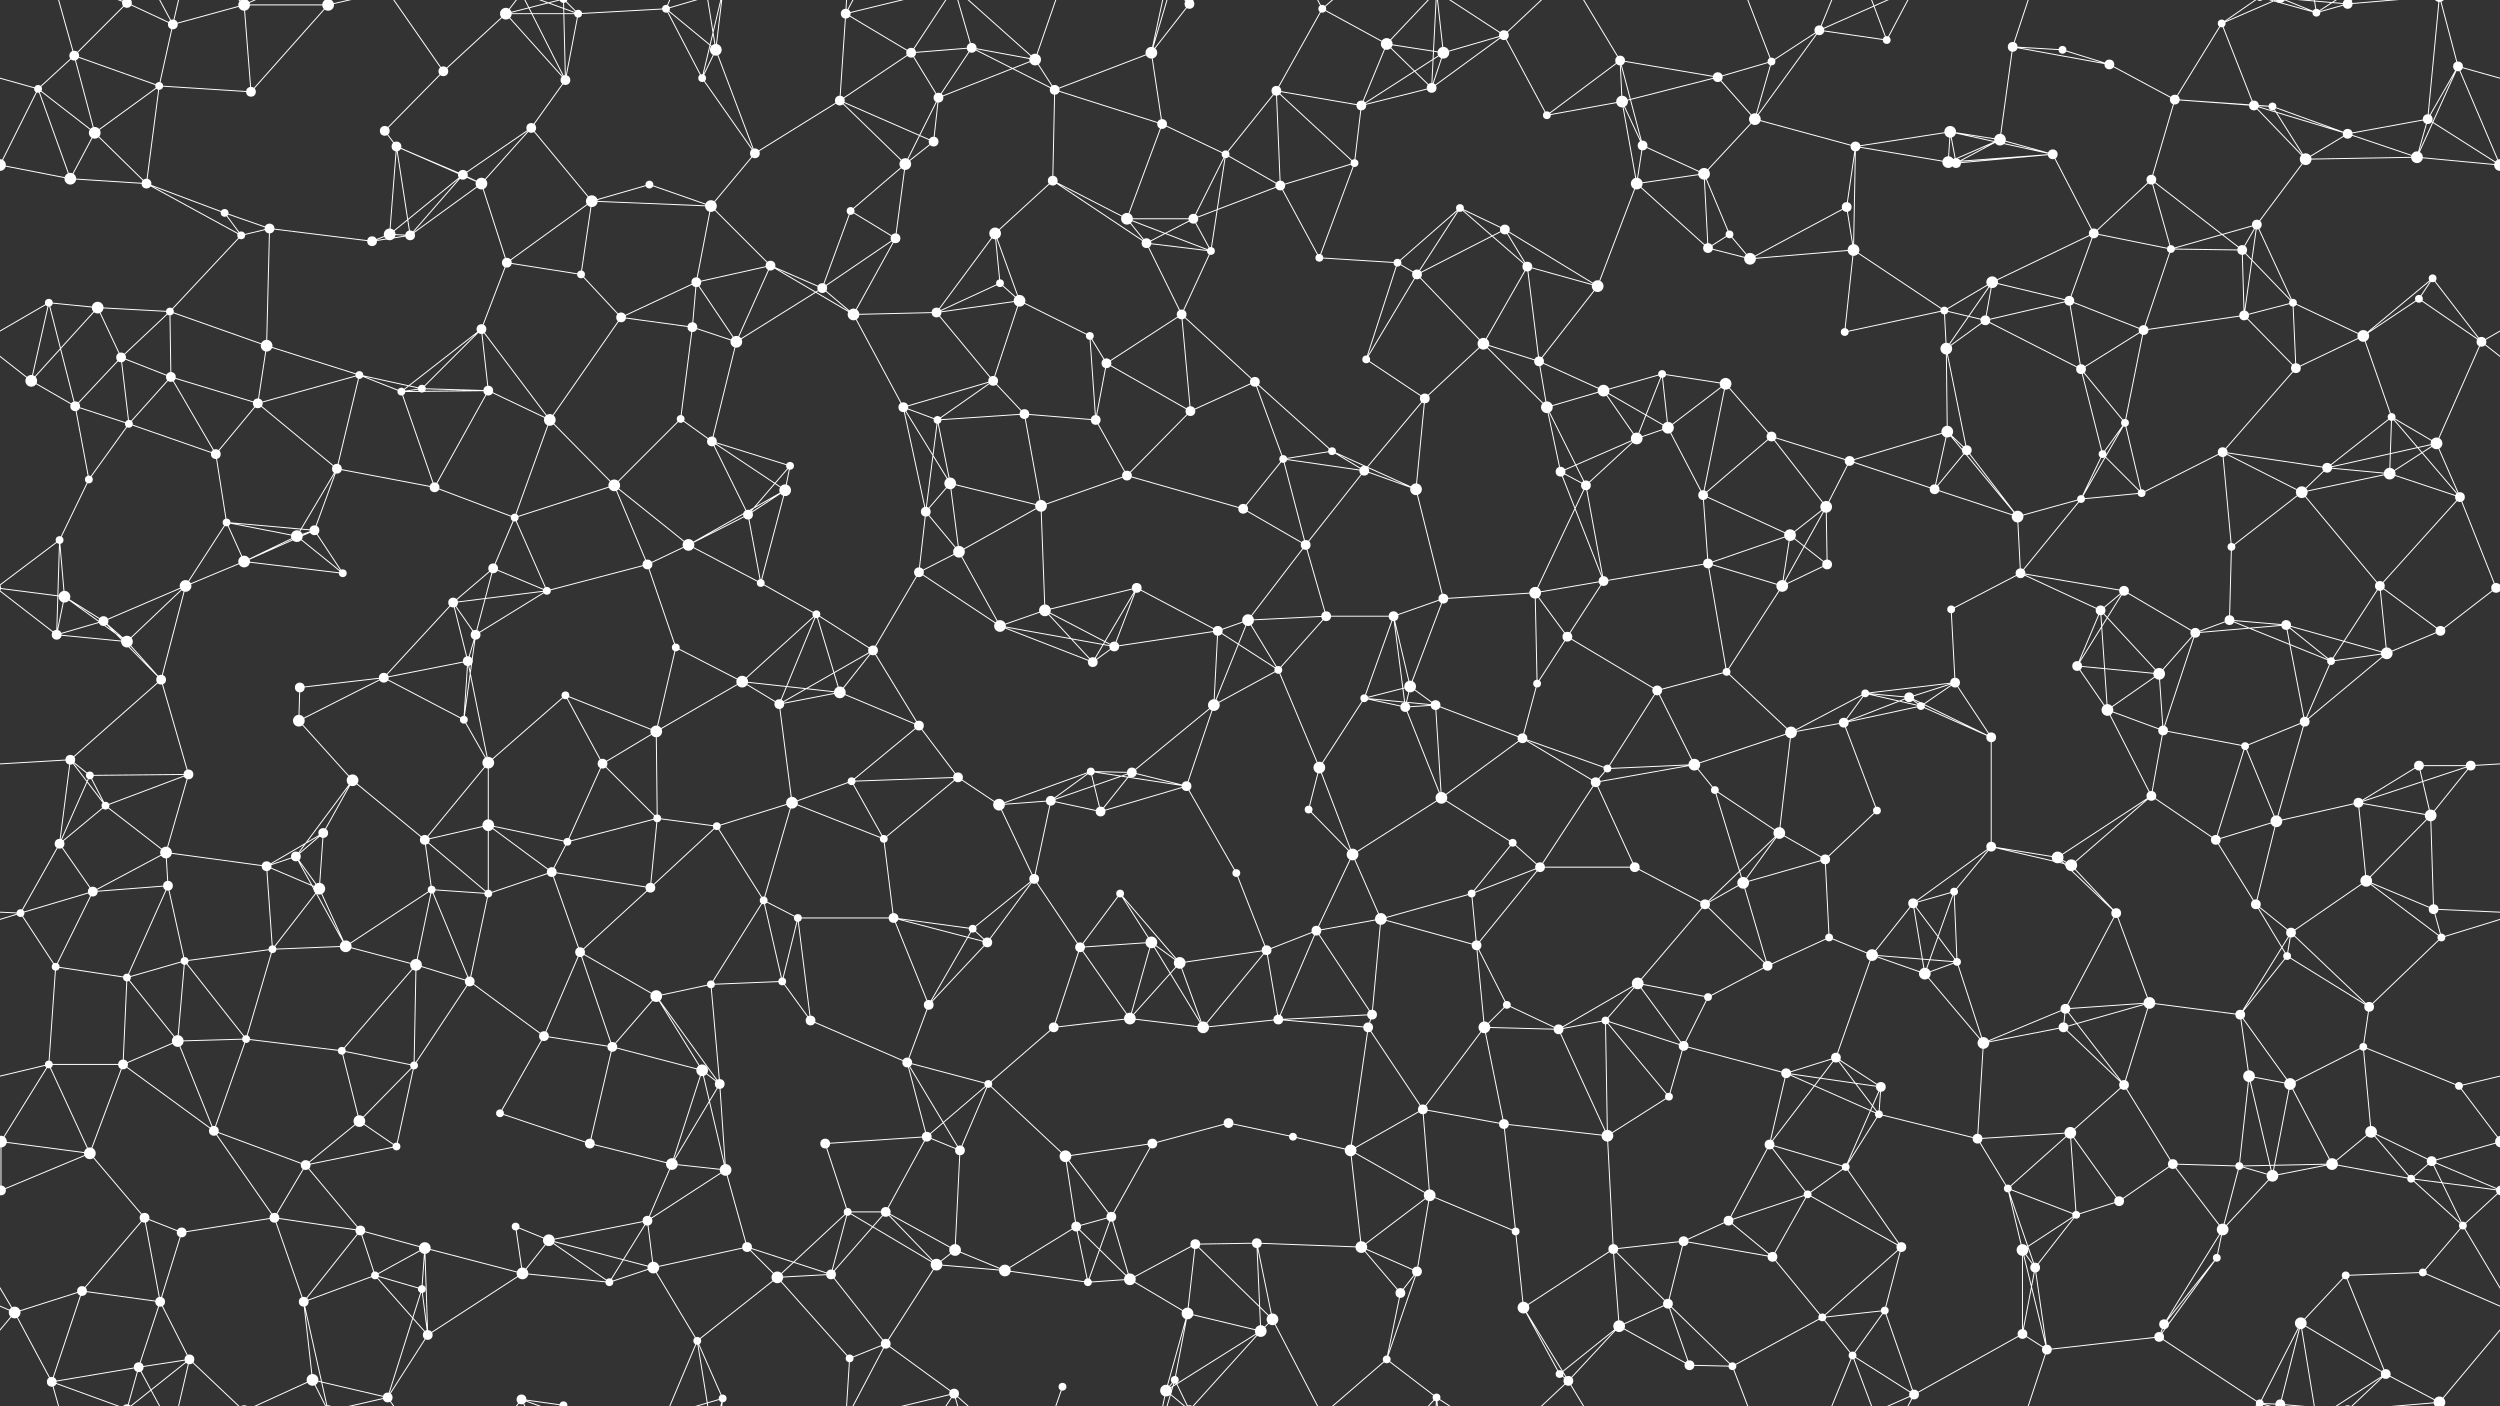<svg xmlns="http://www.w3.org/2000/svg" width="2560" height="1440" fill="#fff"><rect width="100%" height="100%" fill="#333333" stroke="none"/><circle cx="76" cy="57" r="5"/><circle cx="130" cy="3" r="5"/><circle cx="130" cy="1443" r="5"/><circle cx="177" cy="25" r="5"/><circle cx="250" cy="5" r="6"/><circle cx="250" cy="1445" r="6"/><circle cx="336" cy="5" r="6"/><circle cx="336" cy="1445" r="6"/><circle cx="454" cy="73" r="5"/><circle cx="518" cy="14" r="6"/><circle cx="592" cy="14" r="4"/><circle cx="682" cy="9" r="4"/><circle cx="733" cy="51" r="6"/><circle cx="866" cy="14" r="5"/><circle cx="933" cy="54" r="5"/><circle cx="995" cy="49" r="5"/><circle cx="1060" cy="61" r="6"/><circle cx="1179" cy="54" r="6"/><circle cx="1218" cy="4" r="5"/><circle cx="1218" cy="1444" r="5"/><circle cx="1354" cy="9" r="4"/><circle cx="1420" cy="45" r="6"/><circle cx="1478" cy="54" r="6"/><circle cx="1540" cy="36" r="5"/><circle cx="1659" cy="62" r="5"/><circle cx="1759" cy="79" r="5"/><circle cx="1814" cy="63" r="4"/><circle cx="1863" cy="31" r="5"/><circle cx="1932" cy="41" r="4"/><circle cx="2061" cy="48" r="5"/><circle cx="2112" cy="51" r="4"/><circle cx="2160" cy="66" r="5"/><circle cx="2275" cy="24" r="4"/><circle cx="2372" cy="13" r="4"/><circle cx="2404" cy="4" r="5"/><circle cx="2404" cy="1444" r="5"/><circle cx="2517" cy="68" r="5"/><circle cx="39" cy="91" r="4"/><circle cx="97" cy="136" r="6"/><circle cx="163" cy="88" r="4"/><circle cx="257" cy="94" r="5"/><circle cx="394" cy="134" r="5"/><circle cx="406" cy="150" r="5"/><circle cx="544" cy="131" r="5"/><circle cx="579" cy="82" r="5"/><circle cx="719" cy="80" r="4"/><circle cx="773" cy="157" r="5"/><circle cx="860" cy="103" r="5"/><circle cx="956" cy="145" r="5"/><circle cx="961" cy="100" r="5"/><circle cx="1080" cy="92" r="5"/><circle cx="1190" cy="127" r="5"/><circle cx="1255" cy="158" r="4"/><circle cx="1307" cy="93" r="5"/><circle cx="1394" cy="108" r="5"/><circle cx="1466" cy="90" r="5"/><circle cx="1584" cy="118" r="4"/><circle cx="1661" cy="104" r="6"/><circle cx="1682" cy="149" r="5"/><circle cx="1797" cy="122" r="6"/><circle cx="1900" cy="150" r="5"/><circle cx="1997" cy="135" r="6"/><circle cx="2048" cy="143" r="6"/><circle cx="2102" cy="158" r="5"/><circle cx="2227" cy="102" r="5"/><circle cx="2308" cy="108" r="5"/><circle cx="2327" cy="109" r="4"/><circle cx="2404" cy="137" r="5"/><circle cx="2486" cy="122" r="5"/><circle cx="72" cy="183" r="6"/><circle cx="150" cy="188" r="5"/><circle cx="230" cy="218" r="4"/><circle cx="276" cy="234" r="5"/><circle cx="399" cy="240" r="6"/><circle cx="474" cy="179" r="5"/><circle cx="493" cy="188" r="6"/><circle cx="606" cy="206" r="6"/><circle cx="665" cy="189" r="4"/><circle cx="728" cy="211" r="6"/><circle cx="871" cy="216" r="4"/><circle cx="927" cy="168" r="6"/><circle cx="1019" cy="239" r="6"/><circle cx="1078" cy="185" r="5"/><circle cx="1154" cy="224" r="6"/><circle cx="1222" cy="224" r="5"/><circle cx="1311" cy="190" r="5"/><circle cx="1387" cy="167" r="4"/><circle cx="1495" cy="213" r="4"/><circle cx="1541" cy="235" r="5"/><circle cx="1676" cy="188" r="6"/><circle cx="1745" cy="178" r="6"/><circle cx="1771" cy="240" r="4"/><circle cx="1891" cy="212" r="5"/><circle cx="1995" cy="166" r="6"/><circle cx="2003" cy="167" r="5"/><circle cx="2144" cy="239" r="5"/><circle cx="2203" cy="184" r="5"/><circle cx="2311" cy="230" r="5"/><circle cx="2361" cy="163" r="6"/><circle cx="2475" cy="161" r="6"/><circle cx="2560" cy="169" r="6"/><circle cx="-0" cy="169" r="6"/><circle cx="50" cy="310" r="4"/><circle cx="100" cy="315" r="6"/><circle cx="174" cy="319" r="4"/><circle cx="247" cy="241" r="4"/><circle cx="381" cy="247" r="5"/><circle cx="420" cy="241" r="5"/><circle cx="519" cy="269" r="5"/><circle cx="595" cy="281" r="4"/><circle cx="713" cy="289" r="5"/><circle cx="789" cy="272" r="5"/><circle cx="842" cy="295" r="5"/><circle cx="917" cy="244" r="5"/><circle cx="1024" cy="290" r="4"/><circle cx="1044" cy="308" r="6"/><circle cx="1174" cy="249" r="5"/><circle cx="1240" cy="257" r="4"/><circle cx="1351" cy="264" r="4"/><circle cx="1431" cy="269" r="4"/><circle cx="1451" cy="281" r="5"/><circle cx="1564" cy="273" r="5"/><circle cx="1636" cy="293" r="6"/><circle cx="1749" cy="254" r="5"/><circle cx="1792" cy="265" r="6"/><circle cx="1898" cy="256" r="6"/><circle cx="1991" cy="318" r="4"/><circle cx="2040" cy="289" r="6"/><circle cx="2119" cy="308" r="5"/><circle cx="2223" cy="255" r="4"/><circle cx="2296" cy="256" r="5"/><circle cx="2348" cy="310" r="4"/><circle cx="2477" cy="306" r="4"/><circle cx="2491" cy="285" r="4"/><circle cx="32" cy="390" r="6"/><circle cx="124" cy="366" r="5"/><circle cx="175" cy="386" r="5"/><circle cx="273" cy="354" r="6"/><circle cx="368" cy="384" r="4"/><circle cx="432" cy="398" r="4"/><circle cx="493" cy="337" r="5"/><circle cx="636" cy="325" r="5"/><circle cx="709" cy="335" r="5"/><circle cx="754" cy="350" r="6"/><circle cx="874" cy="322" r="6"/><circle cx="959" cy="320" r="5"/><circle cx="1017" cy="390" r="5"/><circle cx="1116" cy="344" r="4"/><circle cx="1133" cy="372" r="5"/><circle cx="1210" cy="322" r="5"/><circle cx="1285" cy="391" r="5"/><circle cx="1399" cy="368" r="4"/><circle cx="1519" cy="352" r="6"/><circle cx="1576" cy="370" r="5"/><circle cx="1642" cy="400" r="6"/><circle cx="1702" cy="383" r="4"/><circle cx="1767" cy="393" r="6"/><circle cx="1889" cy="340" r="4"/><circle cx="1993" cy="357" r="6"/><circle cx="2033" cy="328" r="5"/><circle cx="2131" cy="378" r="5"/><circle cx="2195" cy="338" r="5"/><circle cx="2298" cy="323" r="5"/><circle cx="2351" cy="377" r="5"/><circle cx="2420" cy="344" r="6"/><circle cx="2541" cy="350" r="5"/><circle cx="77" cy="416" r="5"/><circle cx="132" cy="434" r="4"/><circle cx="221" cy="465" r="5"/><circle cx="264" cy="413" r="5"/><circle cx="345" cy="480" r="5"/><circle cx="411" cy="401" r="4"/><circle cx="500" cy="400" r="5"/><circle cx="563" cy="430" r="6"/><circle cx="697" cy="429" r="4"/><circle cx="729" cy="452" r="5"/><circle cx="809" cy="477" r="4"/><circle cx="925" cy="417" r="5"/><circle cx="960" cy="430" r="4"/><circle cx="1049" cy="424" r="5"/><circle cx="1122" cy="430" r="5"/><circle cx="1219" cy="421" r="5"/><circle cx="1314" cy="470" r="4"/><circle cx="1364" cy="462" r="4"/><circle cx="1459" cy="408" r="5"/><circle cx="1584" cy="417" r="6"/><circle cx="1676" cy="449" r="6"/><circle cx="1708" cy="438" r="6"/><circle cx="1814" cy="447" r="5"/><circle cx="1894" cy="472" r="5"/><circle cx="1994" cy="442" r="6"/><circle cx="2014" cy="461" r="5"/><circle cx="2153" cy="465" r="4"/><circle cx="2176" cy="433" r="4"/><circle cx="2276" cy="463" r="5"/><circle cx="2383" cy="479" r="5"/><circle cx="2449" cy="427" r="4"/><circle cx="2495" cy="454" r="6"/><circle cx="61" cy="553" r="4"/><circle cx="91" cy="491" r="4"/><circle cx="232" cy="535" r="4"/><circle cx="304" cy="549" r="6"/><circle cx="322" cy="543" r="5"/><circle cx="445" cy="499" r="5"/><circle cx="527" cy="530" r="4"/><circle cx="629" cy="497" r="6"/><circle cx="705" cy="558" r="6"/><circle cx="766" cy="527" r="5"/><circle cx="804" cy="502" r="6"/><circle cx="948" cy="524" r="5"/><circle cx="973" cy="495" r="6"/><circle cx="1066" cy="518" r="6"/><circle cx="1154" cy="487" r="5"/><circle cx="1273" cy="521" r="5"/><circle cx="1337" cy="558" r="5"/><circle cx="1397" cy="482" r="5"/><circle cx="1450" cy="501" r="6"/><circle cx="1598" cy="483" r="5"/><circle cx="1624" cy="497" r="5"/><circle cx="1744" cy="507" r="5"/><circle cx="1833" cy="548" r="6"/><circle cx="1870" cy="519" r="6"/><circle cx="1981" cy="501" r="5"/><circle cx="2066" cy="529" r="6"/><circle cx="2131" cy="511" r="4"/><circle cx="2193" cy="505" r="4"/><circle cx="2285" cy="560" r="4"/><circle cx="2357" cy="504" r="6"/><circle cx="2447" cy="485" r="6"/><circle cx="2519" cy="509" r="5"/><circle cx="66" cy="611" r="6"/><circle cx="106" cy="636" r="5"/><circle cx="190" cy="600" r="6"/><circle cx="250" cy="575" r="6"/><circle cx="351" cy="587" r="4"/><circle cx="464" cy="617" r="5"/><circle cx="505" cy="582" r="5"/><circle cx="560" cy="605" r="4"/><circle cx="663" cy="578" r="5"/><circle cx="779" cy="597" r="4"/><circle cx="836" cy="629" r="4"/><circle cx="941" cy="586" r="5"/><circle cx="982" cy="565" r="6"/><circle cx="1070" cy="625" r="6"/><circle cx="1164" cy="602" r="5"/><circle cx="1278" cy="635" r="6"/><circle cx="1358" cy="631" r="5"/><circle cx="1427" cy="631" r="5"/><circle cx="1478" cy="613" r="5"/><circle cx="1572" cy="607" r="6"/><circle cx="1642" cy="595" r="5"/><circle cx="1749" cy="577" r="5"/><circle cx="1825" cy="600" r="6"/><circle cx="1871" cy="578" r="5"/><circle cx="1998" cy="624" r="4"/><circle cx="2069" cy="587" r="5"/><circle cx="2151" cy="625" r="5"/><circle cx="2175" cy="605" r="5"/><circle cx="2283" cy="635" r="5"/><circle cx="2341" cy="640" r="5"/><circle cx="2437" cy="600" r="5"/><circle cx="2556" cy="602" r="5"/><circle cx="-4" cy="602" r="5"/><circle cx="58" cy="650" r="5"/><circle cx="130" cy="657" r="6"/><circle cx="165" cy="696" r="5"/><circle cx="307" cy="704" r="5"/><circle cx="393" cy="694" r="5"/><circle cx="479" cy="677" r="5"/><circle cx="487" cy="650" r="5"/><circle cx="579" cy="712" r="4"/><circle cx="692" cy="663" r="4"/><circle cx="760" cy="698" r="6"/><circle cx="860" cy="709" r="6"/><circle cx="894" cy="666" r="5"/><circle cx="1024" cy="641" r="6"/><circle cx="1119" cy="678" r="5"/><circle cx="1141" cy="662" r="5"/><circle cx="1247" cy="646" r="5"/><circle cx="1309" cy="686" r="4"/><circle cx="1397" cy="715" r="4"/><circle cx="1444" cy="703" r="6"/><circle cx="1574" cy="700" r="4"/><circle cx="1605" cy="652" r="5"/><circle cx="1697" cy="707" r="5"/><circle cx="1768" cy="688" r="4"/><circle cx="1910" cy="710" r="4"/><circle cx="1955" cy="714" r="5"/><circle cx="2002" cy="699" r="5"/><circle cx="2127" cy="682" r="5"/><circle cx="2211" cy="690" r="6"/><circle cx="2248" cy="648" r="5"/><circle cx="2387" cy="677" r="4"/><circle cx="2444" cy="669" r="6"/><circle cx="2499" cy="646" r="5"/><circle cx="72" cy="778" r="5"/><circle cx="92" cy="794" r="4"/><circle cx="193" cy="793" r="5"/><circle cx="306" cy="738" r="6"/><circle cx="361" cy="799" r="6"/><circle cx="475" cy="737" r="4"/><circle cx="500" cy="781" r="6"/><circle cx="617" cy="782" r="5"/><circle cx="672" cy="749" r="6"/><circle cx="798" cy="721" r="5"/><circle cx="872" cy="800" r="4"/><circle cx="941" cy="743" r="5"/><circle cx="981" cy="796" r="5"/><circle cx="1117" cy="790" r="4"/><circle cx="1159" cy="791" r="5"/><circle cx="1243" cy="722" r="6"/><circle cx="1351" cy="786" r="6"/><circle cx="1439" cy="724" r="5"/><circle cx="1470" cy="722" r="5"/><circle cx="1559" cy="756" r="5"/><circle cx="1646" cy="787" r="4"/><circle cx="1735" cy="783" r="6"/><circle cx="1834" cy="750" r="6"/><circle cx="1888" cy="740" r="5"/><circle cx="1967" cy="723" r="4"/><circle cx="2039" cy="755" r="5"/><circle cx="2158" cy="727" r="6"/><circle cx="2215" cy="748" r="5"/><circle cx="2299" cy="764" r="4"/><circle cx="2360" cy="739" r="5"/><circle cx="2477" cy="784" r="5"/><circle cx="2530" cy="784" r="5"/><circle cx="61" cy="864" r="5"/><circle cx="108" cy="825" r="4"/><circle cx="170" cy="873" r="6"/><circle cx="303" cy="877" r="5"/><circle cx="331" cy="853" r="5"/><circle cx="435" cy="860" r="5"/><circle cx="500" cy="845" r="6"/><circle cx="581" cy="862" r="4"/><circle cx="673" cy="838" r="4"/><circle cx="734" cy="846" r="4"/><circle cx="811" cy="822" r="6"/><circle cx="905" cy="859" r="4"/><circle cx="1023" cy="824" r="6"/><circle cx="1076" cy="820" r="5"/><circle cx="1127" cy="831" r="5"/><circle cx="1215" cy="805" r="5"/><circle cx="1340" cy="829" r="4"/><circle cx="1385" cy="875" r="6"/><circle cx="1476" cy="817" r="6"/><circle cx="1549" cy="863" r="4"/><circle cx="1634" cy="801" r="5"/><circle cx="1756" cy="809" r="4"/><circle cx="1822" cy="853" r="6"/><circle cx="1869" cy="880" r="5"/><circle cx="1922" cy="830" r="4"/><circle cx="2039" cy="867" r="5"/><circle cx="2107" cy="878" r="6"/><circle cx="2203" cy="815" r="5"/><circle cx="2269" cy="860" r="5"/><circle cx="2331" cy="841" r="6"/><circle cx="2415" cy="822" r="5"/><circle cx="2489" cy="835" r="6"/><circle cx="21" cy="935" r="4"/><circle cx="95" cy="913" r="5"/><circle cx="172" cy="907" r="5"/><circle cx="273" cy="887" r="5"/><circle cx="327" cy="910" r="6"/><circle cx="442" cy="911" r="4"/><circle cx="500" cy="915" r="4"/><circle cx="565" cy="893" r="5"/><circle cx="666" cy="909" r="5"/><circle cx="782" cy="922" r="4"/><circle cx="817" cy="940" r="4"/><circle cx="915" cy="940" r="5"/><circle cx="996" cy="951" r="4"/><circle cx="1059" cy="900" r="5"/><circle cx="1147" cy="915" r="4"/><circle cx="1266" cy="894" r="4"/><circle cx="1348" cy="953" r="5"/><circle cx="1414" cy="941" r="6"/><circle cx="1507" cy="915" r="4"/><circle cx="1577" cy="888" r="5"/><circle cx="1674" cy="888" r="5"/><circle cx="1746" cy="926" r="5"/><circle cx="1785" cy="904" r="6"/><circle cx="1873" cy="960" r="4"/><circle cx="1959" cy="925" r="5"/><circle cx="2001" cy="913" r="4"/><circle cx="2121" cy="886" r="6"/><circle cx="2167" cy="935" r="5"/><circle cx="2310" cy="926" r="5"/><circle cx="2346" cy="955" r="5"/><circle cx="2423" cy="902" r="6"/><circle cx="2492" cy="931" r="5"/><circle cx="57" cy="990" r="4"/><circle cx="130" cy="1001" r="4"/><circle cx="189" cy="984" r="4"/><circle cx="279" cy="972" r="4"/><circle cx="354" cy="969" r="6"/><circle cx="426" cy="988" r="6"/><circle cx="481" cy="1005" r="5"/><circle cx="594" cy="975" r="5"/><circle cx="672" cy="1020" r="6"/><circle cx="728" cy="1008" r="4"/><circle cx="801" cy="1005" r="4"/><circle cx="951" cy="1029" r="5"/><circle cx="1011" cy="965" r="5"/><circle cx="1106" cy="970" r="5"/><circle cx="1179" cy="965" r="6"/><circle cx="1208" cy="986" r="6"/><circle cx="1297" cy="973" r="5"/><circle cx="1405" cy="1039" r="5"/><circle cx="1512" cy="968" r="5"/><circle cx="1543" cy="1029" r="4"/><circle cx="1677" cy="1007" r="6"/><circle cx="1749" cy="1021" r="4"/><circle cx="1810" cy="989" r="5"/><circle cx="1917" cy="978" r="6"/><circle cx="1971" cy="997" r="6"/><circle cx="2004" cy="985" r="4"/><circle cx="2115" cy="1033" r="5"/><circle cx="2201" cy="1027" r="6"/><circle cx="2294" cy="1039" r="5"/><circle cx="2342" cy="979" r="4"/><circle cx="2426" cy="1031" r="5"/><circle cx="2500" cy="960" r="4"/><circle cx="50" cy="1090" r="4"/><circle cx="126" cy="1090" r="5"/><circle cx="182" cy="1066" r="6"/><circle cx="252" cy="1064" r="4"/><circle cx="350" cy="1076" r="4"/><circle cx="424" cy="1091" r="4"/><circle cx="557" cy="1061" r="5"/><circle cx="627" cy="1072" r="5"/><circle cx="719" cy="1096" r="6"/><circle cx="737" cy="1110" r="5"/><circle cx="830" cy="1045" r="5"/><circle cx="929" cy="1088" r="5"/><circle cx="1012" cy="1110" r="4"/><circle cx="1079" cy="1052" r="5"/><circle cx="1157" cy="1043" r="6"/><circle cx="1232" cy="1052" r="6"/><circle cx="1309" cy="1044" r="5"/><circle cx="1401" cy="1052" r="5"/><circle cx="1520" cy="1052" r="6"/><circle cx="1596" cy="1054" r="5"/><circle cx="1644" cy="1045" r="4"/><circle cx="1724" cy="1071" r="5"/><circle cx="1829" cy="1099" r="5"/><circle cx="1880" cy="1083" r="5"/><circle cx="1926" cy="1113" r="5"/><circle cx="2031" cy="1068" r="6"/><circle cx="2113" cy="1052" r="5"/><circle cx="2175" cy="1111" r="5"/><circle cx="2303" cy="1102" r="6"/><circle cx="2345" cy="1110" r="6"/><circle cx="2420" cy="1072" r="4"/><circle cx="2518" cy="1112" r="4"/><circle cx="1" cy="1169" r="6"/><circle cx="2561" cy="1169" r="6"/><circle cx="92" cy="1181" r="6"/><circle cx="219" cy="1158" r="5"/><circle cx="313" cy="1193" r="5"/><circle cx="368" cy="1148" r="6"/><circle cx="406" cy="1174" r="4"/><circle cx="512" cy="1140" r="4"/><circle cx="604" cy="1171" r="5"/><circle cx="688" cy="1192" r="6"/><circle cx="743" cy="1198" r="6"/><circle cx="845" cy="1171" r="5"/><circle cx="949" cy="1164" r="5"/><circle cx="983" cy="1178" r="5"/><circle cx="1091" cy="1184" r="6"/><circle cx="1180" cy="1171" r="5"/><circle cx="1258" cy="1150" r="5"/><circle cx="1324" cy="1164" r="4"/><circle cx="1383" cy="1178" r="6"/><circle cx="1457" cy="1136" r="5"/><circle cx="1540" cy="1151" r="5"/><circle cx="1646" cy="1163" r="6"/><circle cx="1709" cy="1123" r="4"/><circle cx="1812" cy="1172" r="5"/><circle cx="1890" cy="1195" r="4"/><circle cx="1924" cy="1141" r="4"/><circle cx="2025" cy="1166" r="5"/><circle cx="2120" cy="1160" r="6"/><circle cx="2225" cy="1192" r="5"/><circle cx="2293" cy="1194" r="4"/><circle cx="2388" cy="1192" r="6"/><circle cx="2428" cy="1159" r="6"/><circle cx="2490" cy="1189" r="5"/><circle cx="1" cy="1219" r="5"/><circle cx="2561" cy="1219" r="5"/><circle cx="148" cy="1247" r="5"/><circle cx="186" cy="1262" r="5"/><circle cx="281" cy="1247" r="5"/><circle cx="369" cy="1260" r="5"/><circle cx="435" cy="1278" r="6"/><circle cx="528" cy="1256" r="4"/><circle cx="562" cy="1270" r="6"/><circle cx="663" cy="1250" r="5"/><circle cx="765" cy="1277" r="5"/><circle cx="868" cy="1241" r="4"/><circle cx="907" cy="1241" r="5"/><circle cx="978" cy="1280" r="6"/><circle cx="1102" cy="1256" r="5"/><circle cx="1138" cy="1246" r="5"/><circle cx="1224" cy="1274" r="5"/><circle cx="1287" cy="1273" r="5"/><circle cx="1394" cy="1277" r="6"/><circle cx="1464" cy="1224" r="6"/><circle cx="1552" cy="1261" r="4"/><circle cx="1652" cy="1279" r="5"/><circle cx="1724" cy="1271" r="5"/><circle cx="1770" cy="1250" r="5"/><circle cx="1851" cy="1223" r="4"/><circle cx="1947" cy="1277" r="5"/><circle cx="2056" cy="1217" r="4"/><circle cx="2126" cy="1244" r="4"/><circle cx="2170" cy="1230" r="5"/><circle cx="2276" cy="1259" r="6"/><circle cx="2327" cy="1204" r="6"/><circle cx="2469" cy="1207" r="4"/><circle cx="2522" cy="1255" r="4"/><circle cx="15" cy="1344" r="6"/><circle cx="84" cy="1322" r="5"/><circle cx="164" cy="1333" r="5"/><circle cx="311" cy="1333" r="5"/><circle cx="384" cy="1306" r="4"/><circle cx="432" cy="1320" r="4"/><circle cx="535" cy="1304" r="6"/><circle cx="624" cy="1313" r="4"/><circle cx="669" cy="1298" r="6"/><circle cx="796" cy="1308" r="6"/><circle cx="851" cy="1305" r="5"/><circle cx="959" cy="1295" r="6"/><circle cx="1029" cy="1301" r="6"/><circle cx="1114" cy="1313" r="4"/><circle cx="1157" cy="1310" r="6"/><circle cx="1216" cy="1345" r="6"/><circle cx="1303" cy="1351" r="6"/><circle cx="1434" cy="1324" r="5"/><circle cx="1451" cy="1302" r="5"/><circle cx="1560" cy="1339" r="6"/><circle cx="1658" cy="1358" r="6"/><circle cx="1708" cy="1335" r="5"/><circle cx="1815" cy="1287" r="5"/><circle cx="1866" cy="1349" r="4"/><circle cx="1930" cy="1342" r="4"/><circle cx="2071" cy="1280" r="6"/><circle cx="2084" cy="1298" r="5"/><circle cx="2216" cy="1356" r="5"/><circle cx="2270" cy="1288" r="4"/><circle cx="2356" cy="1355" r="6"/><circle cx="2402" cy="1306" r="4"/><circle cx="2481" cy="1303" r="4"/><circle cx="53" cy="1415" r="5"/><circle cx="142" cy="1400" r="5"/><circle cx="194" cy="1392" r="5"/><circle cx="320" cy="1413" r="6"/><circle cx="397" cy="1431" r="5"/><circle cx="438" cy="1367" r="5"/><circle cx="534" cy="1433" r="5"/><circle cx="577" cy="1439" r="4"/><circle cx="577" cy="-1" r="4"/><circle cx="714" cy="1373" r="4"/><circle cx="740" cy="1432" r="4"/><circle cx="870" cy="1391" r="4"/><circle cx="907" cy="1376" r="5"/><circle cx="977" cy="1427" r="5"/><circle cx="1088" cy="1420" r="4"/><circle cx="1194" cy="1424" r="6"/><circle cx="1203" cy="1413" r="4"/><circle cx="1291" cy="1363" r="6"/><circle cx="1420" cy="1392" r="4"/><circle cx="1471" cy="1431" r="4"/><circle cx="1597" cy="1407" r="4"/><circle cx="1606" cy="1414" r="5"/><circle cx="1730" cy="1398" r="5"/><circle cx="1774" cy="1399" r="4"/><circle cx="1897" cy="1388" r="4"/><circle cx="1960" cy="1428" r="5"/><circle cx="2071" cy="1366" r="5"/><circle cx="2096" cy="1382" r="5"/><circle cx="2211" cy="1369" r="5"/><circle cx="2314" cy="1437" r="4"/><circle cx="2314" cy="-3" r="4"/><circle cx="2335" cy="1438" r="5"/><circle cx="2335" cy="-2" r="5"/><circle cx="2443" cy="1407" r="5"/><circle cx="2498" cy="1436" r="6"/><circle cx="2498" cy="-4" r="6"/><path stroke="#fff" d="M76 57L130 3M76 57L39 91M76 57L97 136M76 57L163 88M76 57L53 -25M76 1497L53 1415M130 3L177 25M130 3L53 -25M130 3L142 -40M130 3L194 -48M130 1443L53 1415M130 1443L142 1400M130 1443L194 1392M177 25L250 5M177 25L163 88M177 25L142 -40M177 25L194 -48M177 1465L142 1400M177 1465L194 1392M250 5L336 5M250 5L257 94M250 5L194 -48M250 5L320 -27M250 1445L194 1392M250 1445L320 1413M336 5L257 94M336 5L311 -107M336 5L320 -27M336 5L397 -9M336 1445L311 1333M336 1445L320 1413M336 1445L397 1431M454 73L518 14M454 73L394 134M454 73L397 -9M454 1513L397 1431M518 14L592 14M518 14L579 82M518 14L534 -7M518 14L577 -1M518 1454L534 1433M518 1454L577 1439M592 14L682 9M592 14L579 82M592 14L534 -7M592 14L577 -1M592 1454L534 1433M592 1454L577 1439M682 9L733 51M682 9L719 80M682 9L714 -67M682 9L740 -8M682 1449L714 1373M682 1449L740 1432M733 51L719 80M733 51L773 157M733 51L714 -67M733 51L740 -8M733 1491L714 1373M733 1491L740 1432M866 14L933 54M866 14L860 103M866 14L870 -49M866 14L907 -64M866 14L977 -13M866 1454L870 1391M866 1454L907 1376M866 1454L977 1427M933 54L995 49M933 54L860 103M933 54L961 100M933 54L977 -13M933 1494L977 1427M995 49L1060 61M995 49L961 100M995 49L1080 92M995 49L977 -13M995 1489L977 1427M1060 61L961 100M1060 61L1080 92M1060 61L977 -13M1060 61L1088 -20M1060 1501L977 1427M1060 1501L1088 1420M1179 54L1218 4M1179 54L1080 92M1179 54L1190 127M1179 54L1194 -16M1179 54L1203 -27M1179 1494L1194 1424M1179 1494L1203 1413M1218 4L1194 -16M1218 4L1203 -27M1218 4L1291 -77M1218 1444L1194 1424M1218 1444L1203 1413M1218 1444L1291 1363M1354 9L1420 45M1354 9L1307 93M1354 9L1303 -89M1354 9L1420 -48M1354 1449L1303 1351M1354 1449L1420 1392M1420 45L1478 54M1420 45L1394 108M1420 45L1466 90M1420 45L1471 -9M1420 1485L1471 1431M1478 54L1540 36M1478 54L1394 108M1478 54L1466 90M1478 54L1471 -9M1478 1494L1471 1431M1540 36L1466 90M1540 36L1584 118M1540 36L1471 -9M1540 36L1606 -26M1540 1476L1471 1431M1540 1476L1606 1414M1659 62L1759 79M1659 62L1584 118M1659 62L1661 104M1659 62L1682 149M1659 62L1606 -26M1659 1502L1606 1414M1759 79L1814 63M1759 79L1661 104M1759 79L1797 122M1814 63L1863 31M1814 63L1797 122M1814 63L1774 -41M1814 1503L1774 1399M1863 31L1932 41M1863 31L1797 122M1863 31L1897 -52M1863 31L1960 -12M1863 1471L1897 1388M1863 1471L1960 1428M1932 41L1897 -52M1932 41L1960 -12M1932 1481L1897 1388M1932 1481L1960 1428M2061 48L2112 51M2061 48L2160 66M2061 48L2048 143M2061 48L2096 -58M2061 1488L2096 1382M2112 51L2160 66M2160 66L2227 102M2275 24L2227 102M2275 24L2308 108M2275 24L2314 -3M2275 24L2335 -2M2275 1464L2314 1437M2275 1464L2335 1438M2372 13L2404 4M2372 13L2356 -85M2372 13L2314 -3M2372 13L2335 -2M2372 13L2443 -33M2372 1453L2356 1355M2372 1453L2314 1437M2372 1453L2335 1438M2372 1453L2443 1407M2404 4L2335 -2M2404 4L2443 -33M2404 4L2498 -4M2404 1444L2335 1438M2404 1444L2443 1407M2404 1444L2498 1436M2517 68L2599 91M2517 68L2486 122M2517 68L2475 161M2517 68L2560 169M2517 68L2498 -4M-43 68L39 91M2517 1508L2498 1436M39 91L97 136M39 91L72 183M39 91L-0 169M2599 91L2560 169M97 136L163 88M97 136L72 183M97 136L150 188M163 88L257 94M163 88L150 188M394 134L406 150M406 150L399 240M406 150L474 179M406 150L493 188M406 150L420 241M544 131L579 82M544 131L474 179M544 131L493 188M544 131L606 206M579 82L534 -7M579 82L577 -1M579 1522L534 1433M579 1522L577 1439M719 80L773 157M719 80L740 -8M719 1520L740 1432M773 157L860 103M773 157L728 211M860 103L956 145M860 103L927 168M956 145L961 100M956 145L927 168M961 100L927 168M1080 92L1190 127M1080 92L1078 185M1190 127L1255 158M1190 127L1154 224M1255 158L1307 93M1255 158L1222 224M1255 158L1311 190M1255 158L1240 257M1307 93L1394 108M1307 93L1311 190M1307 93L1387 167M1394 108L1466 90M1394 108L1387 167M1466 90L1471 -9M1466 1530L1471 1431M1584 118L1661 104M1661 104L1682 149M1661 104L1676 188M1682 149L1676 188M1682 149L1745 178M1797 122L1900 150M1797 122L1745 178M1900 150L1997 135M1900 150L1891 212M1900 150L1995 166M1900 150L1898 256M1997 135L2048 143M1997 135L2102 158M1997 135L1995 166M1997 135L2003 167M2048 143L2102 158M2048 143L1995 166M2048 143L2003 167M2102 158L1995 166M2102 158L2003 167M2102 158L2144 239M2227 102L2308 108M2227 102L2327 109M2227 102L2203 184M2308 108L2327 109M2308 108L2404 137M2308 108L2361 163M2327 109L2404 137M2327 109L2361 163M2404 137L2486 122M2404 137L2361 163M2404 137L2475 161M2486 122L2475 161M2486 122L2560 169M2486 122L2498 -4M2486 1562L2498 1436M72 183L150 188M72 183L-0 169M2632 183L2560 169M150 188L230 218M150 188L247 241M230 218L276 234M230 218L247 241M276 234L247 241M276 234L381 247M276 234L273 354M399 240L474 179M399 240L381 247M399 240L420 241M474 179L493 188M474 179L420 241M493 188L420 241M493 188L519 269M606 206L665 189M606 206L728 211M606 206L519 269M606 206L595 281M665 189L728 211M728 211L713 289M728 211L789 272M871 216L927 168M871 216L842 295M871 216L917 244M927 168L917 244M1019 239L1078 185M1019 239L1024 290M1019 239L1044 308M1019 239L959 320M1078 185L1154 224M1078 185L1174 249M1154 224L1222 224M1154 224L1174 249M1154 224L1240 257M1222 224L1311 190M1222 224L1174 249M1222 224L1240 257M1311 190L1387 167M1311 190L1351 264M1387 167L1351 264M1495 213L1541 235M1495 213L1431 269M1495 213L1451 281M1495 213L1564 273M1541 235L1451 281M1541 235L1564 273M1541 235L1636 293M1676 188L1745 178M1676 188L1636 293M1676 188L1749 254M1745 178L1771 240M1745 178L1749 254M1771 240L1749 254M1771 240L1792 265M1891 212L1792 265M1891 212L1898 256M1995 166L2003 167M2144 239L2203 184M2144 239L2040 289M2144 239L2119 308M2144 239L2223 255M2203 184L2223 255M2203 184L2296 256M2311 230L2361 163M2311 230L2223 255M2311 230L2296 256M2311 230L2348 310M2311 230L2298 323M2361 163L2475 161M2475 161L2560 169M50 310L100 315M50 310L32 390M50 310L-19 350M50 310L77 416M2610 310L2541 350M100 315L174 319M100 315L32 390M100 315L124 366M174 319L247 241M174 319L124 366M174 319L175 386M174 319L273 354M381 247L420 241M519 269L595 281M519 269L493 337M595 281L636 325M713 289L789 272M713 289L636 325M713 289L709 335M713 289L754 350M789 272L842 295M789 272L754 350M789 272L874 322M842 295L917 244M842 295L754 350M842 295L874 322M917 244L874 322M1024 290L1044 308M1024 290L959 320M1044 308L959 320M1044 308L1017 390M1044 308L1116 344M1174 249L1240 257M1174 249L1210 322M1240 257L1210 322M1351 264L1431 269M1431 269L1451 281M1431 269L1399 368M1451 281L1399 368M1451 281L1519 352M1564 273L1636 293M1564 273L1519 352M1564 273L1576 370M1636 293L1576 370M1749 254L1792 265M1792 265L1898 256M1898 256L1991 318M1898 256L1889 340M1991 318L2040 289M1991 318L1889 340M1991 318L1993 357M1991 318L2033 328M2040 289L2119 308M2040 289L1993 357M2040 289L2033 328M2119 308L2033 328M2119 308L2131 378M2119 308L2195 338M2223 255L2296 256M2223 255L2195 338M2296 256L2348 310M2296 256L2298 323M2348 310L2298 323M2348 310L2351 377M2348 310L2420 344M2477 306L2491 285M2477 306L2420 344M2477 306L2541 350M2491 285L2420 344M2491 285L2541 350M32 390L-19 350M32 390L77 416M2592 390L2541 350M124 366L175 386M124 366L77 416M124 366L132 434M175 386L132 434M175 386L221 465M175 386L264 413M273 354L368 384M273 354L264 413M368 384L432 398M368 384L264 413M368 384L345 480M368 384L411 401M432 398L493 337M432 398L411 401M432 398L500 400M493 337L411 401M493 337L500 400M493 337L563 430M636 325L709 335M636 325L563 430M709 335L754 350M709 335L697 429M754 350L729 452M874 322L959 320M874 322L925 417M959 320L1017 390M1017 390L925 417M1017 390L960 430M1017 390L1049 424M1116 344L1133 372M1116 344L1122 430M1133 372L1210 322M1133 372L1122 430M1133 372L1219 421M1210 322L1285 391M1210 322L1219 421M1285 391L1219 421M1285 391L1314 470M1285 391L1364 462M1399 368L1459 408M1519 352L1576 370M1519 352L1459 408M1519 352L1584 417M1576 370L1642 400M1576 370L1584 417M1642 400L1702 383M1642 400L1584 417M1642 400L1676 449M1642 400L1708 438M1702 383L1767 393M1702 383L1676 449M1702 383L1708 438M1767 393L1708 438M1767 393L1814 447M1767 393L1744 507M1993 357L2033 328M1993 357L1994 442M1993 357L2014 461M2033 328L2131 378M2131 378L2195 338M2131 378L2153 465M2131 378L2176 433M2195 338L2298 323M2195 338L2176 433M2298 323L2351 377M2351 377L2420 344M2351 377L2276 463M2420 344L2449 427M2541 350L2495 454M77 416L132 434M77 416L91 491M132 434L221 465M132 434L91 491M221 465L264 413M221 465L232 535M264 413L345 480M345 480L304 549M345 480L322 543M345 480L445 499M411 401L500 400M411 401L445 499M500 400L563 430M500 400L445 499M563 430L527 530M563 430L629 497M697 429L729 452M697 429L629 497M729 452L809 477M729 452L766 527M729 452L804 502M809 477L766 527M809 477L804 502M925 417L960 430M925 417L948 524M925 417L973 495M960 430L1049 424M960 430L948 524M960 430L973 495M1049 424L1122 430M1049 424L1066 518M1122 430L1154 487M1219 421L1154 487M1314 470L1364 462M1314 470L1273 521M1314 470L1337 558M1314 470L1397 482M1364 462L1397 482M1364 462L1450 501M1459 408L1397 482M1459 408L1450 501M1584 417L1598 483M1584 417L1624 497M1676 449L1708 438M1676 449L1598 483M1676 449L1624 497M1708 438L1744 507M1814 447L1894 472M1814 447L1744 507M1814 447L1870 519M1894 472L1994 442M1894 472L1870 519M1894 472L1981 501M1994 442L2014 461M1994 442L1981 501M1994 442L2066 529M2014 461L1981 501M2014 461L2066 529M2153 465L2176 433M2153 465L2131 511M2153 465L2193 505M2176 433L2131 511M2176 433L2193 505M2276 463L2383 479M2276 463L2193 505M2276 463L2285 560M2276 463L2357 504M2383 479L2449 427M2383 479L2495 454M2383 479L2357 504M2383 479L2447 485M2449 427L2495 454M2449 427L2447 485M2449 427L2519 509M2495 454L2447 485M2495 454L2519 509M61 553L91 491M61 553L66 611M61 553L-4 602M61 553L58 650M2621 553L2556 602M232 535L304 549M232 535L322 543M232 535L190 600M232 535L250 575M304 549L322 543M304 549L250 575M304 549L351 587M322 543L250 575M322 543L351 587M445 499L527 530M527 530L629 497M527 530L505 582M527 530L560 605M629 497L705 558M629 497L663 578M705 558L766 527M705 558L804 502M705 558L663 578M705 558L779 597M766 527L804 502M766 527L779 597M804 502L779 597M948 524L973 495M948 524L941 586M948 524L982 565M973 495L1066 518M973 495L982 565M1066 518L1154 487M1066 518L982 565M1066 518L1070 625M1154 487L1273 521M1273 521L1337 558M1337 558L1397 482M1337 558L1278 635M1337 558L1358 631M1397 482L1450 501M1450 501L1478 613M1598 483L1624 497M1598 483L1642 595M1624 497L1572 607M1624 497L1642 595M1744 507L1833 548M1744 507L1749 577M1833 548L1870 519M1833 548L1749 577M1833 548L1825 600M1833 548L1871 578M1870 519L1825 600M1870 519L1871 578M1981 501L2066 529M2066 529L2131 511M2066 529L2069 587M2131 511L2193 505M2131 511L2069 587M2285 560L2357 504M2285 560L2283 635M2357 504L2447 485M2357 504L2437 600M2447 485L2519 509M2519 509L2437 600M2519 509L2556 602M66 611L106 636M66 611L-4 602M66 611L58 650M66 611L130 657M2626 611L2556 602M106 636L190 600M106 636L58 650M106 636L130 657M106 636L165 696M190 600L250 575M190 600L130 657M190 600L165 696M250 575L351 587M464 617L505 582M464 617L560 605M464 617L393 694M464 617L479 677M464 617L487 650M505 582L560 605M505 582L487 650M560 605L663 578M560 605L487 650M663 578L692 663M779 597L836 629M836 629L760 698M836 629L860 709M836 629L894 666M836 629L798 721M941 586L982 565M941 586L894 666M941 586L1024 641M982 565L1024 641M1070 625L1164 602M1070 625L1024 641M1070 625L1119 678M1070 625L1141 662M1164 602L1119 678M1164 602L1141 662M1164 602L1247 646M1278 635L1358 631M1278 635L1247 646M1278 635L1309 686M1278 635L1243 722M1358 631L1427 631M1358 631L1309 686M1427 631L1478 613M1427 631L1397 715M1427 631L1444 703M1427 631L1439 724M1478 613L1572 607M1478 613L1444 703M1572 607L1642 595M1572 607L1574 700M1572 607L1605 652M1642 595L1749 577M1642 595L1605 652M1749 577L1825 600M1749 577L1768 688M1825 600L1871 578M1825 600L1768 688M1998 624L2069 587M1998 624L2002 699M2069 587L2151 625M2069 587L2175 605M2151 625L2175 605M2151 625L2127 682M2151 625L2211 690M2151 625L2158 727M2175 605L2127 682M2175 605L2248 648M2283 635L2341 640M2283 635L2248 648M2283 635L2387 677M2341 640L2248 648M2341 640L2387 677M2341 640L2444 669M2341 640L2360 739M2437 600L2387 677M2437 600L2444 669M2437 600L2499 646M2556 602L2618 650M2556 602L2499 646M-4 602L58 650M58 650L130 657M130 657L165 696M165 696L72 778M165 696L193 793M307 704L393 694M307 704L306 738M393 694L479 677M393 694L306 738M393 694L475 737M479 677L487 650M479 677L475 737M479 677L500 781M487 650L475 737M579 712L500 781M579 712L617 782M579 712L672 749M692 663L760 698M692 663L672 749M760 698L860 709M760 698L672 749M760 698L798 721M860 709L894 666M860 709L798 721M860 709L941 743M894 666L798 721M894 666L941 743M1024 641L1119 678M1024 641L1141 662M1119 678L1141 662M1141 662L1247 646M1247 646L1309 686M1247 646L1243 722M1309 686L1243 722M1309 686L1351 786M1397 715L1444 703M1397 715L1351 786M1397 715L1439 724M1397 715L1470 722M1444 703L1439 724M1444 703L1470 722M1574 700L1605 652M1574 700L1559 756M1605 652L1697 707M1697 707L1768 688M1697 707L1646 787M1697 707L1735 783M1768 688L1834 750M1910 710L1955 714M1910 710L2002 699M1910 710L1834 750M1910 710L1888 740M1910 710L1967 723M1955 714L2002 699M1955 714L1888 740M1955 714L1967 723M1955 714L2039 755M2002 699L1967 723M2002 699L2039 755M2127 682L2211 690M2127 682L2158 727M2211 690L2248 648M2211 690L2158 727M2211 690L2215 748M2248 648L2215 748M2387 677L2444 669M2387 677L2360 739M2444 669L2499 646M2444 669L2360 739M72 778L92 794M72 778L-30 784M72 778L61 864M72 778L108 825M2632 778L2530 784M92 794L193 793M92 794L61 864M92 794L108 825M193 793L108 825M193 793L170 873M306 738L361 799M361 799L303 877M361 799L331 853M361 799L435 860M475 737L500 781M500 781L435 860M500 781L500 845M617 782L672 749M617 782L581 862M617 782L673 838M672 749L673 838M798 721L811 822M872 800L941 743M872 800L981 796M872 800L811 822M872 800L905 859M941 743L981 796M981 796L905 859M981 796L1023 824M1117 790L1159 791M1117 790L1023 824M1117 790L1076 820M1117 790L1127 831M1117 790L1215 805M1159 791L1243 722M1159 791L1076 820M1159 791L1127 831M1159 791L1215 805M1243 722L1215 805M1351 786L1340 829M1351 786L1385 875M1439 724L1470 722M1439 724L1476 817M1470 722L1559 756M1470 722L1476 817M1559 756L1646 787M1559 756L1476 817M1559 756L1634 801M1646 787L1735 783M1646 787L1634 801M1735 783L1834 750M1735 783L1634 801M1735 783L1756 809M1834 750L1888 740M1834 750L1822 853M1888 740L1967 723M1888 740L1922 830M1967 723L2039 755M2039 755L2039 867M2158 727L2215 748M2158 727L2203 815M2215 748L2299 764M2215 748L2203 815M2299 764L2360 739M2299 764L2269 860M2299 764L2331 841M2360 739L2331 841M2477 784L2530 784M2477 784L2415 822M2477 784L2489 835M2530 784L2415 822M2530 784L2489 835M61 864L108 825M61 864L21 935M61 864L95 913M108 825L170 873M170 873L95 913M170 873L172 907M170 873L273 887M303 877L331 853M303 877L273 887M303 877L327 910M303 877L354 969M331 853L273 887M331 853L327 910M435 860L500 845M435 860L442 911M435 860L500 915M500 845L581 862M500 845L500 915M500 845L565 893M581 862L673 838M581 862L565 893M673 838L734 846M673 838L666 909M734 846L811 822M734 846L666 909M734 846L782 922M811 822L905 859M811 822L782 922M905 859L915 940M1023 824L1076 820M1023 824L1059 900M1076 820L1127 831M1076 820L1059 900M1127 831L1215 805M1215 805L1266 894M1340 829L1385 875M1385 875L1476 817M1385 875L1348 953M1385 875L1414 941M1476 817L1549 863M1549 863L1507 915M1549 863L1577 888M1634 801L1577 888M1634 801L1674 888M1756 809L1822 853M1756 809L1785 904M1822 853L1869 880M1822 853L1746 926M1822 853L1785 904M1869 880L1922 830M1869 880L1785 904M1869 880L1873 960M2039 867L2107 878M2039 867L1959 925M2039 867L2001 913M2039 867L2121 886M2107 878L2203 815M2107 878L2121 886M2107 878L2167 935M2203 815L2269 860M2203 815L2121 886M2269 860L2331 841M2269 860L2310 926M2331 841L2415 822M2331 841L2310 926M2415 822L2489 835M2415 822L2423 902M2489 835L2423 902M2489 835L2492 931M21 935L95 913M21 935L-68 931M21 935L57 990M21 935L-60 960M2581 935L2492 931M2581 935L2500 960M95 913L172 907M95 913L57 990M172 907L130 1001M172 907L189 984M273 887L327 910M273 887L279 972M327 910L279 972M327 910L354 969M442 911L500 915M442 911L354 969M442 911L426 988M442 911L481 1005M500 915L565 893M500 915L481 1005M565 893L666 909M565 893L594 975M666 909L594 975M782 922L817 940M782 922L728 1008M782 922L801 1005M817 940L915 940M817 940L801 1005M817 940L830 1045M915 940L996 951M915 940L951 1029M915 940L1011 965M996 951L1059 900M996 951L951 1029M996 951L1011 965M1059 900L1011 965M1059 900L1106 970M1147 915L1106 970M1147 915L1179 965M1147 915L1208 986M1266 894L1297 973M1348 953L1414 941M1348 953L1297 973M1348 953L1405 1039M1348 953L1309 1044M1414 941L1507 915M1414 941L1405 1039M1414 941L1512 968M1507 915L1577 888M1507 915L1512 968M1577 888L1674 888M1577 888L1512 968M1674 888L1746 926M1746 926L1785 904M1746 926L1677 1007M1746 926L1810 989M1785 904L1810 989M1873 960L1810 989M1873 960L1917 978M1959 925L2001 913M1959 925L1917 978M1959 925L1971 997M1959 925L2004 985M2001 913L1971 997M2001 913L2004 985M2121 886L2167 935M2167 935L2115 1033M2167 935L2201 1027M2310 926L2346 955M2310 926L2342 979M2346 955L2423 902M2346 955L2294 1039M2346 955L2342 979M2346 955L2426 1031M2423 902L2492 931M2423 902L2500 960M2492 931L2500 960M57 990L130 1001M57 990L50 1090M130 1001L189 984M130 1001L126 1090M130 1001L182 1066M189 984L279 972M189 984L182 1066M189 984L252 1064M279 972L354 969M279 972L252 1064M354 969L426 988M426 988L481 1005M426 988L350 1076M426 988L424 1091M481 1005L424 1091M481 1005L557 1061M594 975L672 1020M594 975L557 1061M594 975L627 1072M672 1020L728 1008M672 1020L627 1072M672 1020L719 1096M672 1020L737 1110M728 1008L801 1005M728 1008L737 1110M801 1005L830 1045M951 1029L1011 965M951 1029L929 1088M1106 970L1179 965M1106 970L1079 1052M1106 970L1157 1043M1179 965L1208 986M1179 965L1157 1043M1179 965L1232 1052M1208 986L1297 973M1208 986L1157 1043M1208 986L1232 1052M1297 973L1232 1052M1297 973L1309 1044M1405 1039L1309 1044M1405 1039L1401 1052M1512 968L1543 1029M1512 968L1520 1052M1543 1029L1520 1052M1543 1029L1596 1054M1677 1007L1749 1021M1677 1007L1596 1054M1677 1007L1644 1045M1677 1007L1724 1071M1749 1021L1810 989M1749 1021L1724 1071M1917 978L1971 997M1917 978L2004 985M1917 978L1880 1083M1971 997L2004 985M1971 997L2031 1068M2004 985L2031 1068M2115 1033L2201 1027M2115 1033L2031 1068M2115 1033L2113 1052M2115 1033L2175 1111M2201 1027L2294 1039M2201 1027L2113 1052M2201 1027L2175 1111M2294 1039L2342 979M2294 1039L2303 1102M2294 1039L2345 1110M2342 979L2426 1031M2426 1031L2500 960M2426 1031L2420 1072M50 1090L126 1090M50 1090L-42 1112M50 1090L1 1169M50 1090L92 1181M2610 1090L2518 1112M126 1090L182 1066M126 1090L92 1181M126 1090L219 1158M182 1066L252 1064M182 1066L219 1158M252 1064L350 1076M252 1064L219 1158M350 1076L424 1091M350 1076L368 1148M424 1091L368 1148M424 1091L406 1174M557 1061L627 1072M557 1061L512 1140M627 1072L719 1096M627 1072L604 1171M719 1096L737 1110M719 1096L688 1192M719 1096L743 1198M737 1110L688 1192M737 1110L743 1198M830 1045L929 1088M929 1088L1012 1110M929 1088L949 1164M929 1088L983 1178M1012 1110L1079 1052M1012 1110L949 1164M1012 1110L983 1178M1012 1110L1091 1184M1079 1052L1157 1043M1157 1043L1232 1052M1232 1052L1309 1044M1309 1044L1401 1052M1401 1052L1383 1178M1401 1052L1457 1136M1520 1052L1596 1054M1520 1052L1457 1136M1520 1052L1540 1151M1596 1054L1644 1045M1596 1054L1646 1163M1644 1045L1724 1071M1644 1045L1646 1163M1644 1045L1709 1123M1724 1071L1829 1099M1724 1071L1709 1123M1829 1099L1880 1083M1829 1099L1926 1113M1829 1099L1812 1172M1829 1099L1924 1141M1880 1083L1926 1113M1880 1083L1812 1172M1880 1083L1924 1141M1926 1113L1890 1195M1926 1113L1924 1141M2031 1068L2113 1052M2031 1068L2025 1166M2113 1052L2175 1111M2175 1111L2120 1160M2175 1111L2225 1192M2303 1102L2345 1110M2303 1102L2293 1194M2303 1102L2327 1204M2345 1110L2420 1072M2345 1110L2388 1192M2345 1110L2327 1204M2420 1072L2518 1112M2420 1072L2428 1159M2518 1112L2561 1169M-42 1112L1 1169M1 1169L92 1181M1 1169L-70 1189M1 1169L1 1219M2561 1169L2490 1189M92 1181L1 1219M92 1181L148 1247M219 1158L313 1193M219 1158L281 1247M313 1193L368 1148M313 1193L406 1174M313 1193L281 1247M313 1193L369 1260M368 1148L406 1174M512 1140L604 1171M604 1171L688 1192M688 1192L743 1198M688 1192L663 1250M743 1198L663 1250M743 1198L765 1277M845 1171L949 1164M845 1171L868 1241M949 1164L983 1178M949 1164L907 1241M983 1178L978 1280M1091 1184L1180 1171M1091 1184L1102 1256M1091 1184L1138 1246M1180 1171L1258 1150M1180 1171L1138 1246M1258 1150L1324 1164M1324 1164L1383 1178M1383 1178L1457 1136M1383 1178L1394 1277M1383 1178L1464 1224M1457 1136L1540 1151M1457 1136L1464 1224M1540 1151L1646 1163M1540 1151L1552 1261M1646 1163L1709 1123M1646 1163L1652 1279M1812 1172L1890 1195M1812 1172L1770 1250M1812 1172L1851 1223M1890 1195L1924 1141M1890 1195L1851 1223M1890 1195L1947 1277M1924 1141L2025 1166M2025 1166L2120 1160M2025 1166L2056 1217M2120 1160L2056 1217M2120 1160L2126 1244M2120 1160L2170 1230M2225 1192L2293 1194M2225 1192L2170 1230M2225 1192L2276 1259M2293 1194L2388 1192M2293 1194L2276 1259M2293 1194L2327 1204M2388 1192L2428 1159M2388 1192L2327 1204M2388 1192L2469 1207M2428 1159L2490 1189M2428 1159L2469 1207M2490 1189L2561 1219M2490 1189L2469 1207M2490 1189L2522 1255M-70 1189L1 1219M1 1219L-91 1207M1 1219L-38 1255M2561 1219L2469 1207M2561 1219L2522 1255M148 1247L186 1262M148 1247L84 1322M148 1247L164 1333M186 1262L281 1247M186 1262L164 1333M281 1247L369 1260M281 1247L311 1333M369 1260L435 1278M369 1260L311 1333M369 1260L384 1306M435 1278L384 1306M435 1278L432 1320M435 1278L535 1304M435 1278L438 1367M528 1256L562 1270M528 1256L535 1304M562 1270L663 1250M562 1270L535 1304M562 1270L624 1313M562 1270L669 1298M663 1250L624 1313M663 1250L669 1298M765 1277L669 1298M765 1277L796 1308M765 1277L851 1305M868 1241L907 1241M868 1241L796 1308M868 1241L851 1305M868 1241L959 1295M907 1241L978 1280M907 1241L851 1305M907 1241L959 1295M978 1280L959 1295M978 1280L1029 1301M1102 1256L1138 1246M1102 1256L1029 1301M1102 1256L1114 1313M1102 1256L1157 1310M1138 1246L1114 1313M1138 1246L1157 1310M1224 1274L1287 1273M1224 1274L1157 1310M1224 1274L1216 1345M1224 1274L1303 1351M1287 1273L1394 1277M1287 1273L1303 1351M1287 1273L1291 1363M1394 1277L1464 1224M1394 1277L1434 1324M1394 1277L1451 1302M1464 1224L1552 1261M1464 1224L1451 1302M1552 1261L1560 1339M1652 1279L1724 1271M1652 1279L1560 1339M1652 1279L1658 1358M1652 1279L1708 1335M1724 1271L1770 1250M1724 1271L1708 1335M1724 1271L1815 1287M1770 1250L1851 1223M1770 1250L1815 1287M1851 1223L1947 1277M1851 1223L1815 1287M1947 1277L1866 1349M1947 1277L1930 1342M2056 1217L2126 1244M2056 1217L2071 1280M2056 1217L2084 1298M2126 1244L2170 1230M2126 1244L2071 1280M2126 1244L2084 1298M2276 1259L2327 1204M2276 1259L2216 1356M2276 1259L2270 1288M2469 1207L2522 1255M2522 1255L2575 1344M2522 1255L2481 1303M-38 1255L15 1344M15 1344L84 1322M15 1344L-79 1303M15 1344L53 1415M15 1344L-62 1436M2575 1344L2481 1303M2575 1344L2498 1436M84 1322L164 1333M84 1322L53 1415M164 1333L142 1400M164 1333L194 1392M311 1333L384 1306M311 1333L320 1413M384 1306L432 1320M384 1306L438 1367M432 1320L397 1431M432 1320L438 1367M535 1304L624 1313M535 1304L438 1367M624 1313L669 1298M669 1298L714 1373M796 1308L851 1305M796 1308L714 1373M796 1308L870 1391M851 1305L907 1376M959 1295L1029 1301M959 1295L907 1376M1029 1301L1114 1313M1114 1313L1157 1310M1157 1310L1216 1345M1216 1345L1194 1424M1216 1345L1203 1413M1216 1345L1291 1363M1303 1351L1291 1363M1434 1324L1451 1302M1434 1324L1420 1392M1451 1302L1420 1392M1560 1339L1597 1407M1560 1339L1606 1414M1658 1358L1708 1335M1658 1358L1597 1407M1658 1358L1606 1414M1658 1358L1730 1398M1708 1335L1730 1398M1708 1335L1774 1399M1815 1287L1866 1349M1866 1349L1930 1342M1866 1349L1774 1399M1866 1349L1897 1388M1930 1342L1897 1388M1930 1342L1960 1428M2071 1280L2084 1298M2071 1280L2071 1366M2071 1280L2096 1382M2084 1298L2071 1366M2084 1298L2096 1382M2216 1356L2270 1288M2216 1356L2211 1369M2270 1288L2211 1369M2356 1355L2402 1306M2356 1355L2314 1437M2356 1355L2335 1438M2356 1355L2443 1407M2402 1306L2481 1303M2402 1306L2443 1407M53 1415L142 1400M142 1400L194 1392M320 1413L397 1431M397 1431L438 1367M534 1433L577 1439M714 1373L740 1432M870 1391L907 1376M907 1376L977 1427M1194 1424L1203 1413M1194 1424L1291 1363M1420 1392L1471 1431M1597 1407L1606 1414M1730 1398L1774 1399M1897 1388L1960 1428M1960 1428L2071 1366M2071 1366L2096 1382M2096 1382L2211 1369M2211 1369L2314 1437M2314 1437L2335 1438M2443 1407L2498 1436"/></svg>